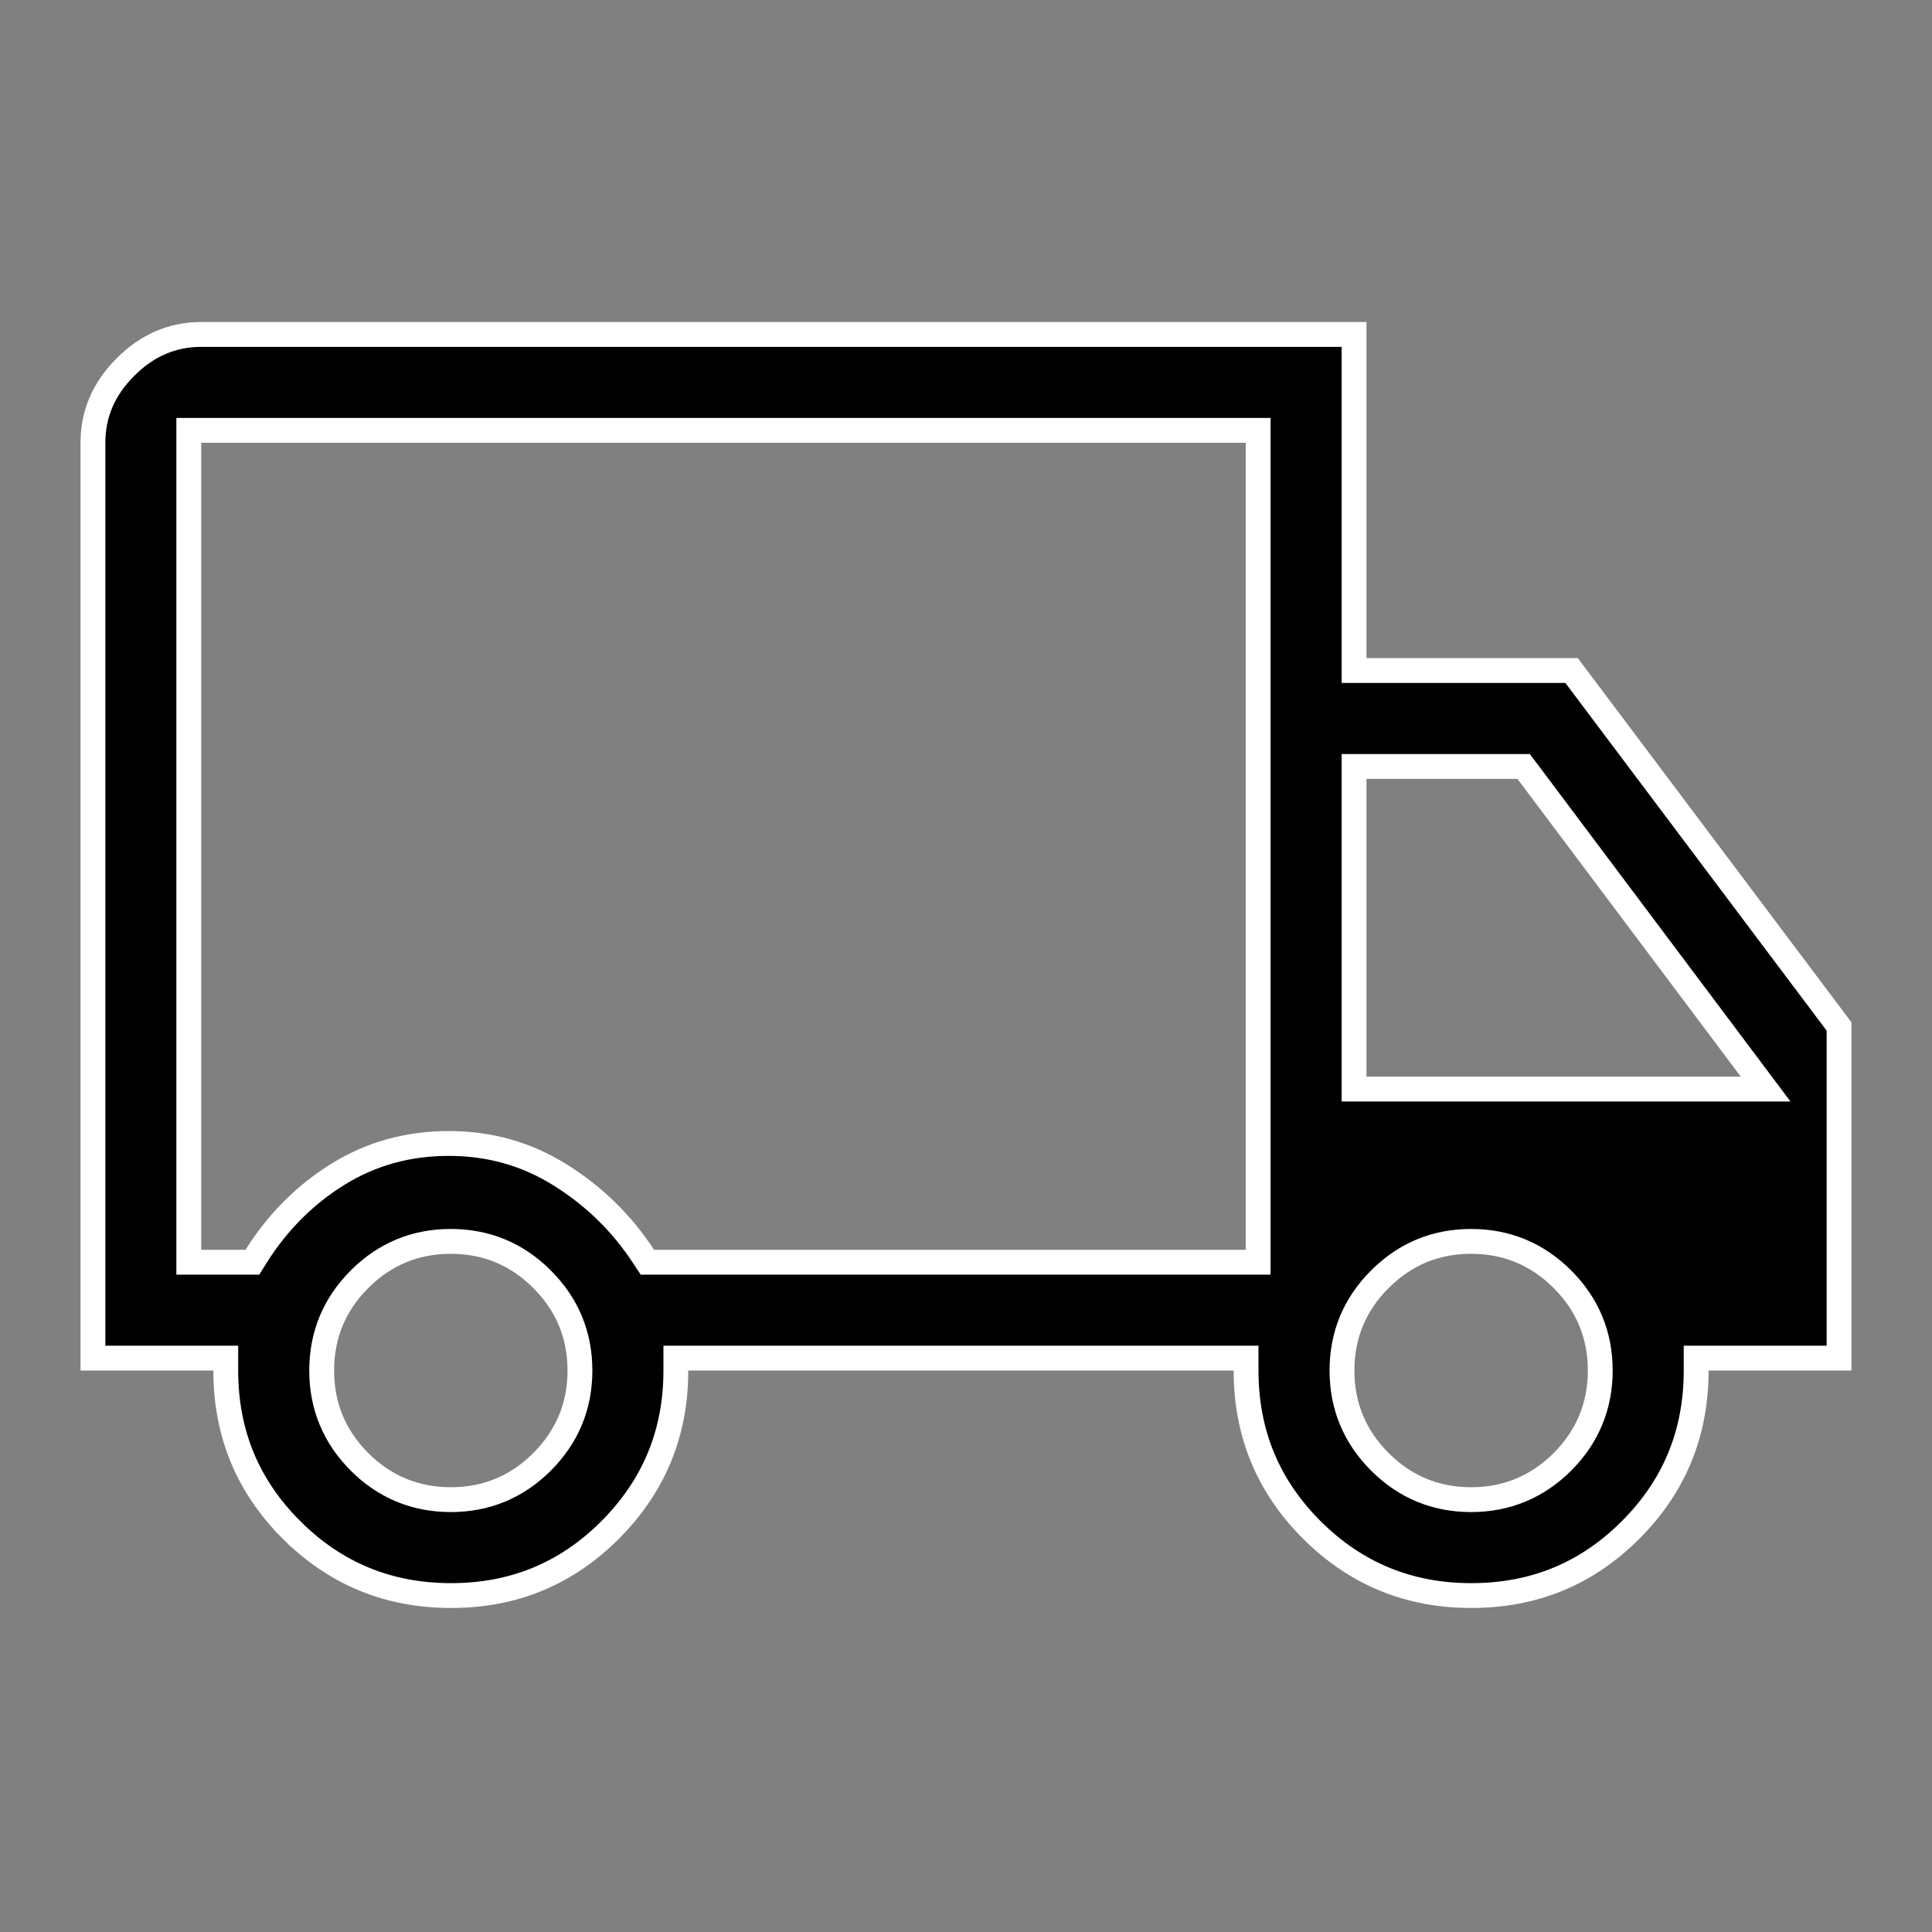 <svg width="28" height="28" viewBox="0 0 28 28" fill="none" xmlns="http://www.w3.org/2000/svg">
<rect x="0" y="0" width="28" height="28" fill="#808080" stroke="none"/>
<g id="Delivery">
<path id="Vector" d="M3.272 19.863V19.683H3.091H1.347V6.417C1.347 6.001 1.5 5.638 1.819 5.319C2.137 5.001 2.501 4.847 2.917 4.847H19.624V9.538V9.718H19.804H22.777L26.653 14.877V19.683H24.762H24.582V19.863C24.582 20.771 24.267 21.538 23.632 22.173C22.998 22.808 22.232 23.124 21.324 23.124C20.416 23.124 19.649 22.808 19.012 22.173C18.376 21.538 18.059 20.771 18.059 19.863V19.683H17.879H9.975H9.795V19.863C9.795 20.768 9.479 21.534 8.845 22.171C8.21 22.808 7.444 23.124 6.537 23.124C5.629 23.124 4.862 22.808 4.225 22.173L4.098 22.3L4.225 22.173C3.588 21.538 3.272 20.771 3.272 19.863ZM2.736 18.113V18.293H2.917H3.558H3.658L3.71 18.209C4.027 17.706 4.426 17.308 4.908 17.012C5.384 16.719 5.915 16.572 6.505 16.572C7.094 16.572 7.629 16.723 8.115 17.026C8.608 17.333 9.012 17.728 9.328 18.211L9.382 18.293H9.479H18.054H18.234V18.113V6.417V6.237H18.054H2.917H2.736V6.417V18.113ZM19.624 15.604V15.784H19.804H25.229H25.589L25.373 15.496L22.136 11.18L22.081 11.108H21.991H19.804H19.624V11.288V15.604ZM6.533 21.734C7.048 21.734 7.492 21.55 7.856 21.186C8.221 20.821 8.405 20.377 8.405 19.863C8.405 19.348 8.221 18.904 7.856 18.54C7.492 18.175 7.048 17.991 6.533 17.991C6.019 17.991 5.574 18.175 5.21 18.54C4.846 18.904 4.662 19.348 4.662 19.863C4.662 20.377 4.846 20.821 5.21 21.186C5.574 21.55 6.019 21.734 6.533 21.734ZM21.321 21.734C21.835 21.734 22.279 21.55 22.644 21.186C23.008 20.821 23.192 20.377 23.192 19.863C23.192 19.348 23.008 18.904 22.644 18.54C22.279 18.175 21.835 17.991 21.321 17.991C20.806 17.991 20.362 18.175 19.998 18.54C19.633 18.904 19.449 19.348 19.449 19.863C19.449 20.377 19.633 20.821 19.998 21.186C20.362 21.55 20.806 21.734 21.321 21.734Z" fill="black" stroke="white" stroke-width="0.36"/>
</g>
</svg>
